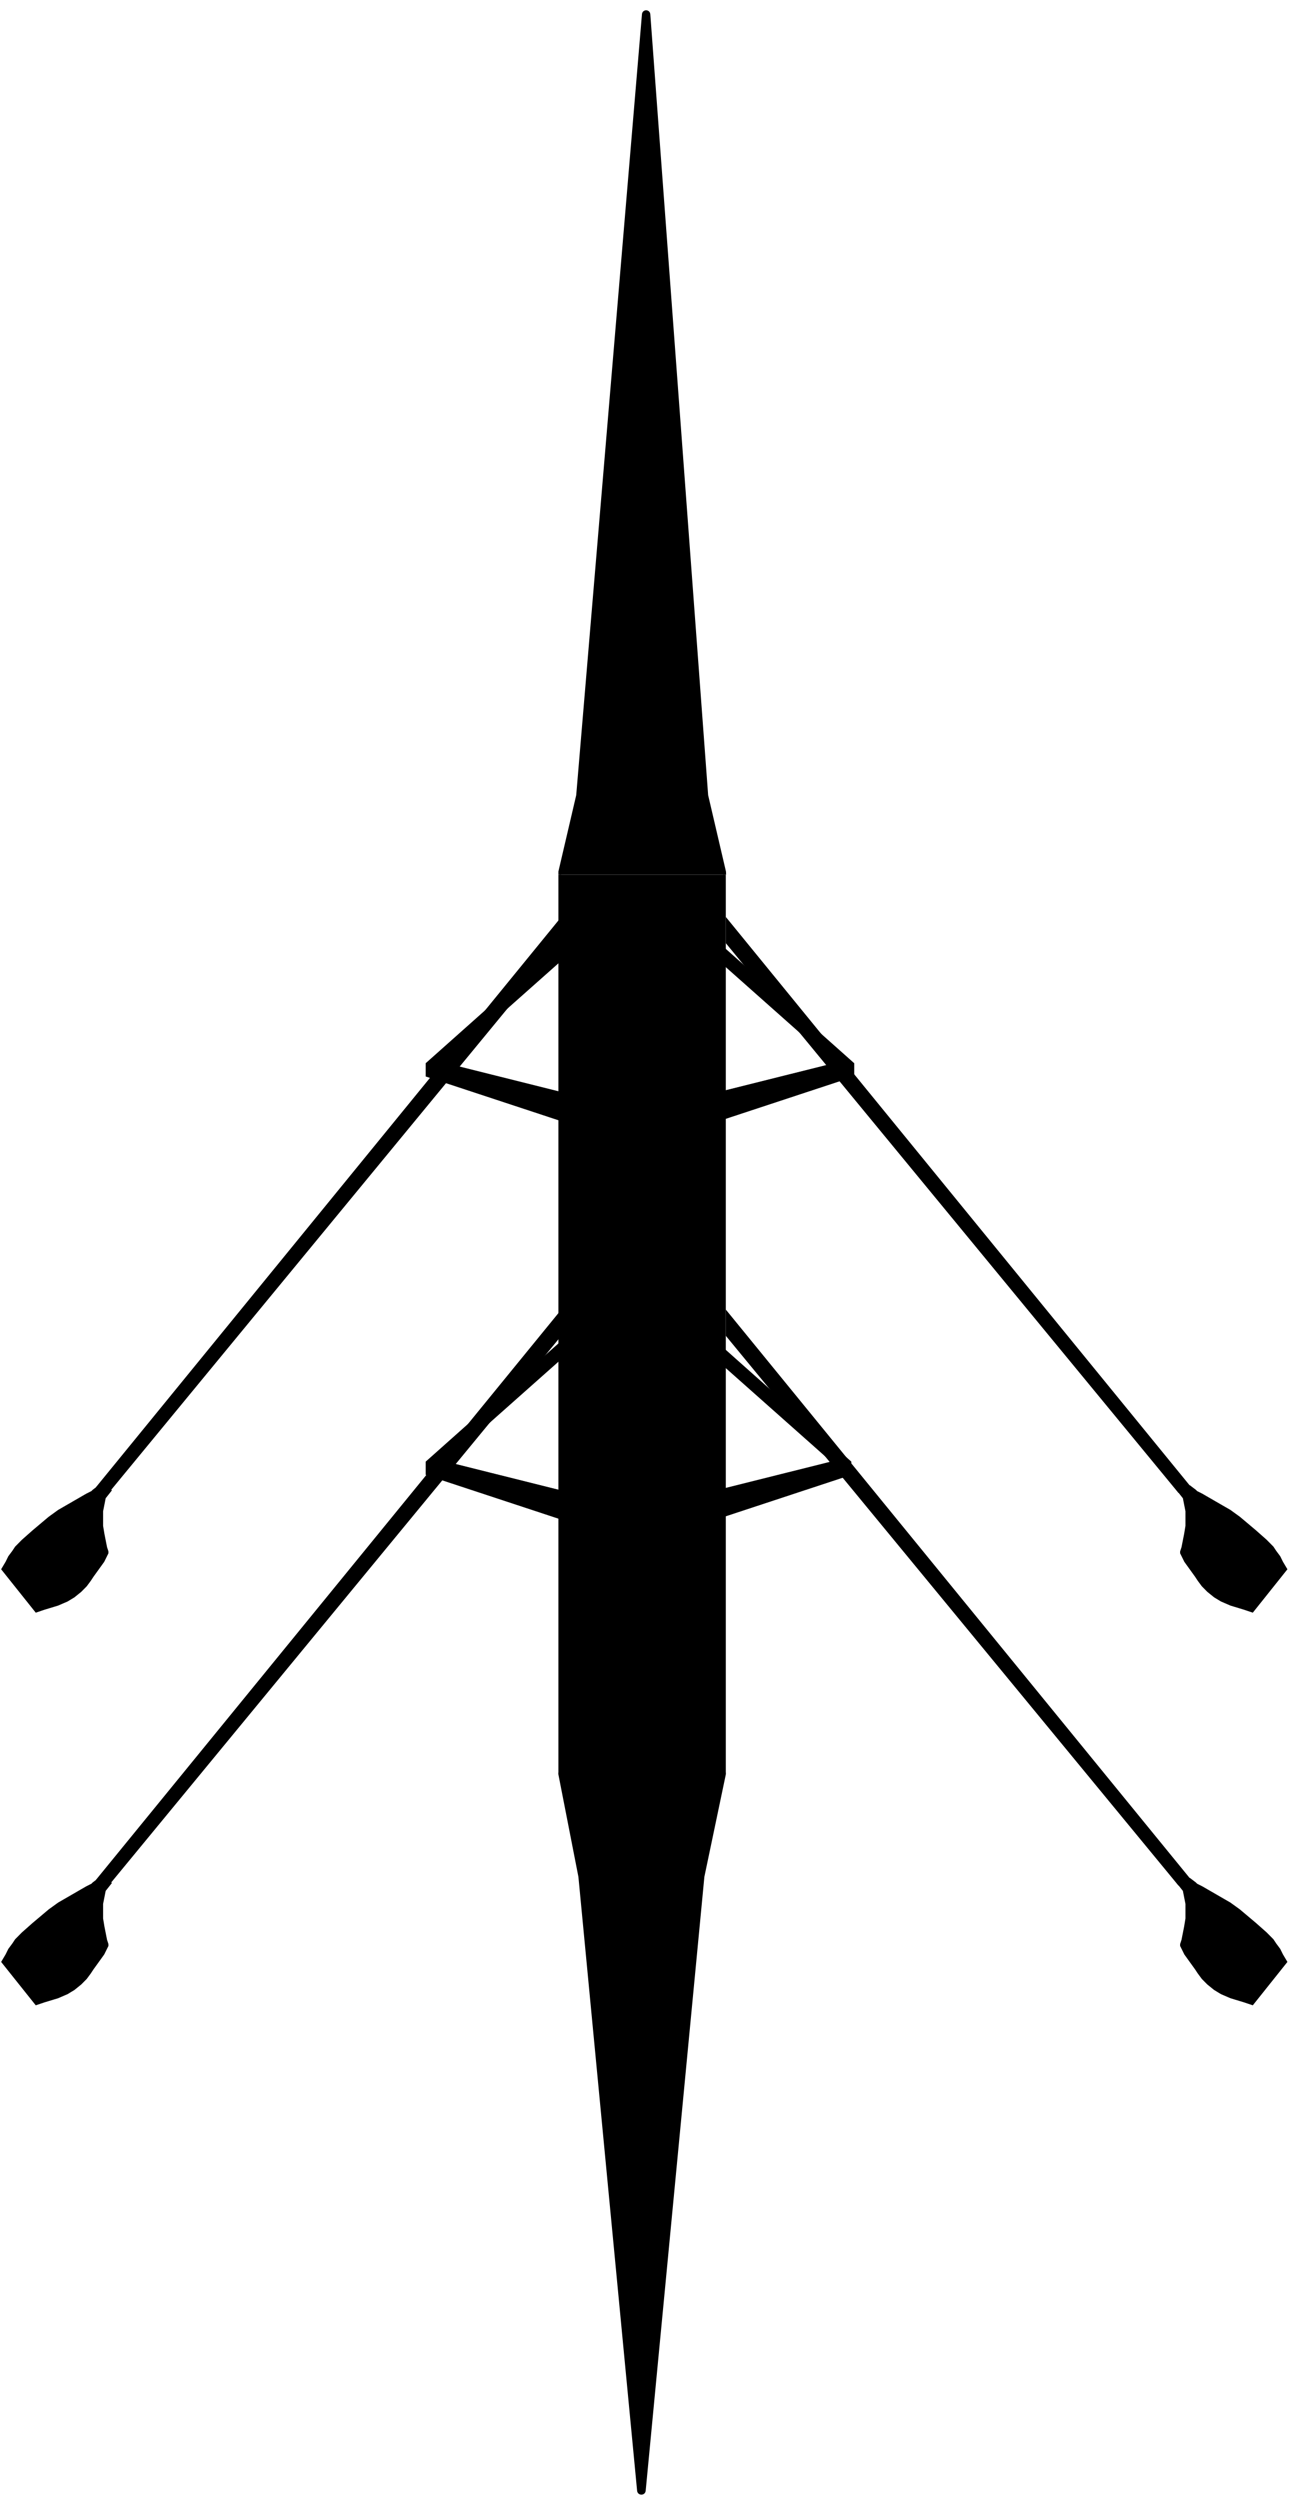 <svg width="447" height="866" viewBox="0 0 447 866" fill="none" xmlns="http://www.w3.org/2000/svg">
<g clip-path="url(#clip0_33_248)">
<path d="M245.557 -601.58L224.664 -872.01C224.57 -873.24 222.794 -873.25 222.687 -872.03L198.943 -601.58C198.939 -601.53 198.93 -601.48 198.918 -601.43L192.513 -575.1C192.496 -575.03 192.487 -574.97 192.485 -574.9L185.544 -371.5V-174.5L189.512 87V358L193.975 614.411C193.976 614.47 193.982 614.529 193.993 614.587L200.921 650L221.263 862.676C221.378 863.881 223.122 863.881 223.238 862.676L243.579 650L251 614.593C251.013 614.531 251.02 614.468 251.022 614.405L252.258 550.5L252.664 529.5L255.98 358L259.452 87V-174.5L257.468 -371.5L252.015 -574.89C252.013 -574.96 252.003 -575.03 251.987 -575.1L245.583 -601.42C245.57 -601.47 245.561 -601.53 245.557 -601.58Z" fill="black" stroke="black"/>
</g>
<g clip-path="url(#clip1_33_248)">
<path d="M244.881 275.419L224.84 4.985C224.749 3.762 223.046 3.753 222.943 4.975L200.168 275.424C200.163 275.475 200.156 275.525 200.144 275.574L193.999 301.9C193.984 301.966 193.975 302.035 193.972 302.103L187.315 505.5V702.5L191.121 964V1235L195.402 1491.41C195.403 1491.47 195.409 1491.53 195.42 1491.59L202.065 1527L221.577 1739.68C221.688 1740.88 223.361 1740.88 223.471 1739.68L242.984 1527L250.102 1491.59C250.115 1491.53 250.122 1491.47 250.123 1491.41L251.308 1427.5L251.698 1406.5L254.879 1235L258.21 964V702.5L256.306 505.5L251.075 302.107C251.074 302.036 251.064 301.965 251.048 301.896L244.906 275.579C244.893 275.526 244.885 275.473 244.881 275.419Z" fill="black" stroke="black"/>
</g>
<path d="M193.5 303V614H251.5V303H193.5Z" fill="black"/>
<path d="M289 506.5L249 516.5V525.5L294.5 510.5V506.5L249 466V471L289 506.5Z" fill="black" stroke="black"/>
<path d="M153.5 506.5L193.5 516.5V525.5L148 510.5V506.5L193.5 466V471L153.5 506.5Z" fill="black" stroke="black"/>
<path d="M38 652.402L34.3 651L32.45 652.402L31.988 652.87L31.062 653.337L30.137 653.804L26.9 655.674L23.663 657.543L20.425 659.413L17.188 661.75L11.637 666.424L7.938 669.696L5.625 672.033L4.7 673.435L3.312 675.304L2.388 677.174L1 679.511L12.562 694L15.338 693.065L19.962 691.663L23.2 690.261L25.512 688.859L27.825 686.989L28.75 686.054L29.675 685.12L31.062 683.25L31.988 681.848L35.688 676.707L36.15 675.772L36.612 674.837L37.075 673.902V673.435L36.612 672.033L36.15 669.696L35.688 667.359L35.225 664.554V662.217V659.413L35.688 657.076L36.15 654.739L38 652.402Z" fill="black" stroke="black"/>
<path d="M34 651L194 455V462.5L37.5 652.5L34 651Z" fill="black" stroke="black"/>
<path d="M408.5 652.402L412.2 651L414.05 652.402L414.512 652.87L415.438 653.337L416.362 653.804L419.6 655.674L422.837 657.543L426.075 659.413L429.312 661.75L434.863 666.424L438.562 669.696L440.875 672.033L441.8 673.435L443.188 675.304L444.112 677.174L445.5 679.511L433.938 694L431.162 693.065L426.538 691.663L423.3 690.261L420.987 688.859L418.675 686.989L417.75 686.054L416.825 685.12L415.438 683.25L414.512 681.848L410.812 676.707L410.35 675.772L409.888 674.837L409.425 673.902V673.435L409.888 672.033L410.35 669.696L410.812 667.359L411.275 664.554V662.217V659.413L410.812 657.076L410.35 654.739L408.5 652.402Z" fill="black" stroke="black"/>
<path d="M412 651L252 455V462.5L408.5 652.5L412 651Z" fill="black" stroke="black"/>
<path d="M290 368.5L250 378.5V387.5L295.5 372.5V368.5L250 328V333L290 368.5Z" fill="black" stroke="black"/>
<path d="M153.5 368.5L193.5 378.5V387.5L148 372.5V368.5L193.5 328V333L153.5 368.5Z" fill="black" stroke="black"/>
<path d="M38 516.402L34.3 515L32.45 516.402L31.988 516.87L31.062 517.337L30.137 517.804L26.9 519.674L23.663 521.543L20.425 523.413L17.188 525.75L11.637 530.424L7.938 533.696L5.625 536.033L4.7 537.435L3.312 539.304L2.388 541.174L1 543.511L12.562 558L15.338 557.065L19.962 555.663L23.2 554.261L25.512 552.859L27.825 550.989L28.75 550.054L29.675 549.12L31.062 547.25L31.988 545.848L35.688 540.707L36.15 539.772L36.612 538.837L37.075 537.902V537.435L36.612 536.033L36.15 533.696L35.688 531.359L35.225 528.554V526.217V523.413L35.688 521.076L36.15 518.739L38 516.402Z" fill="black" stroke="black"/>
<path d="M34 515L194 319V326.5L37.5 516.5L34 515Z" fill="black" stroke="black"/>
<path d="M408.5 516.402L412.2 515L414.05 516.402L414.512 516.87L415.438 517.337L416.362 517.804L419.6 519.674L422.837 521.543L426.075 523.413L429.312 525.75L434.863 530.424L438.562 533.696L440.875 536.033L441.8 537.435L443.188 539.304L444.112 541.174L445.5 543.511L433.938 558L431.162 557.065L426.538 555.663L423.3 554.261L420.987 552.859L418.675 550.989L417.75 550.054L416.825 549.12L415.438 547.25L414.512 545.848L410.812 540.707L410.35 539.772L409.888 538.837L409.425 537.902V537.435L409.888 536.033L410.35 533.696L410.812 531.359L411.275 528.554V526.217V523.413L410.812 521.076L410.35 518.739L408.5 516.402Z" fill="black" stroke="black"/>
<path d="M412 515L252 319V326.5L408.5 516.5L412 515Z" fill="black" stroke="black"/>
<defs>
<clipPath id="clip0_33_248">
<rect width="62.5" height="252" fill="white" transform="translate(191 614)"/>
</clipPath>
<clipPath id="clip1_33_248">
<rect width="59" height="303" fill="white" transform="translate(193.5)"/>
</clipPath>
</defs>
</svg>
